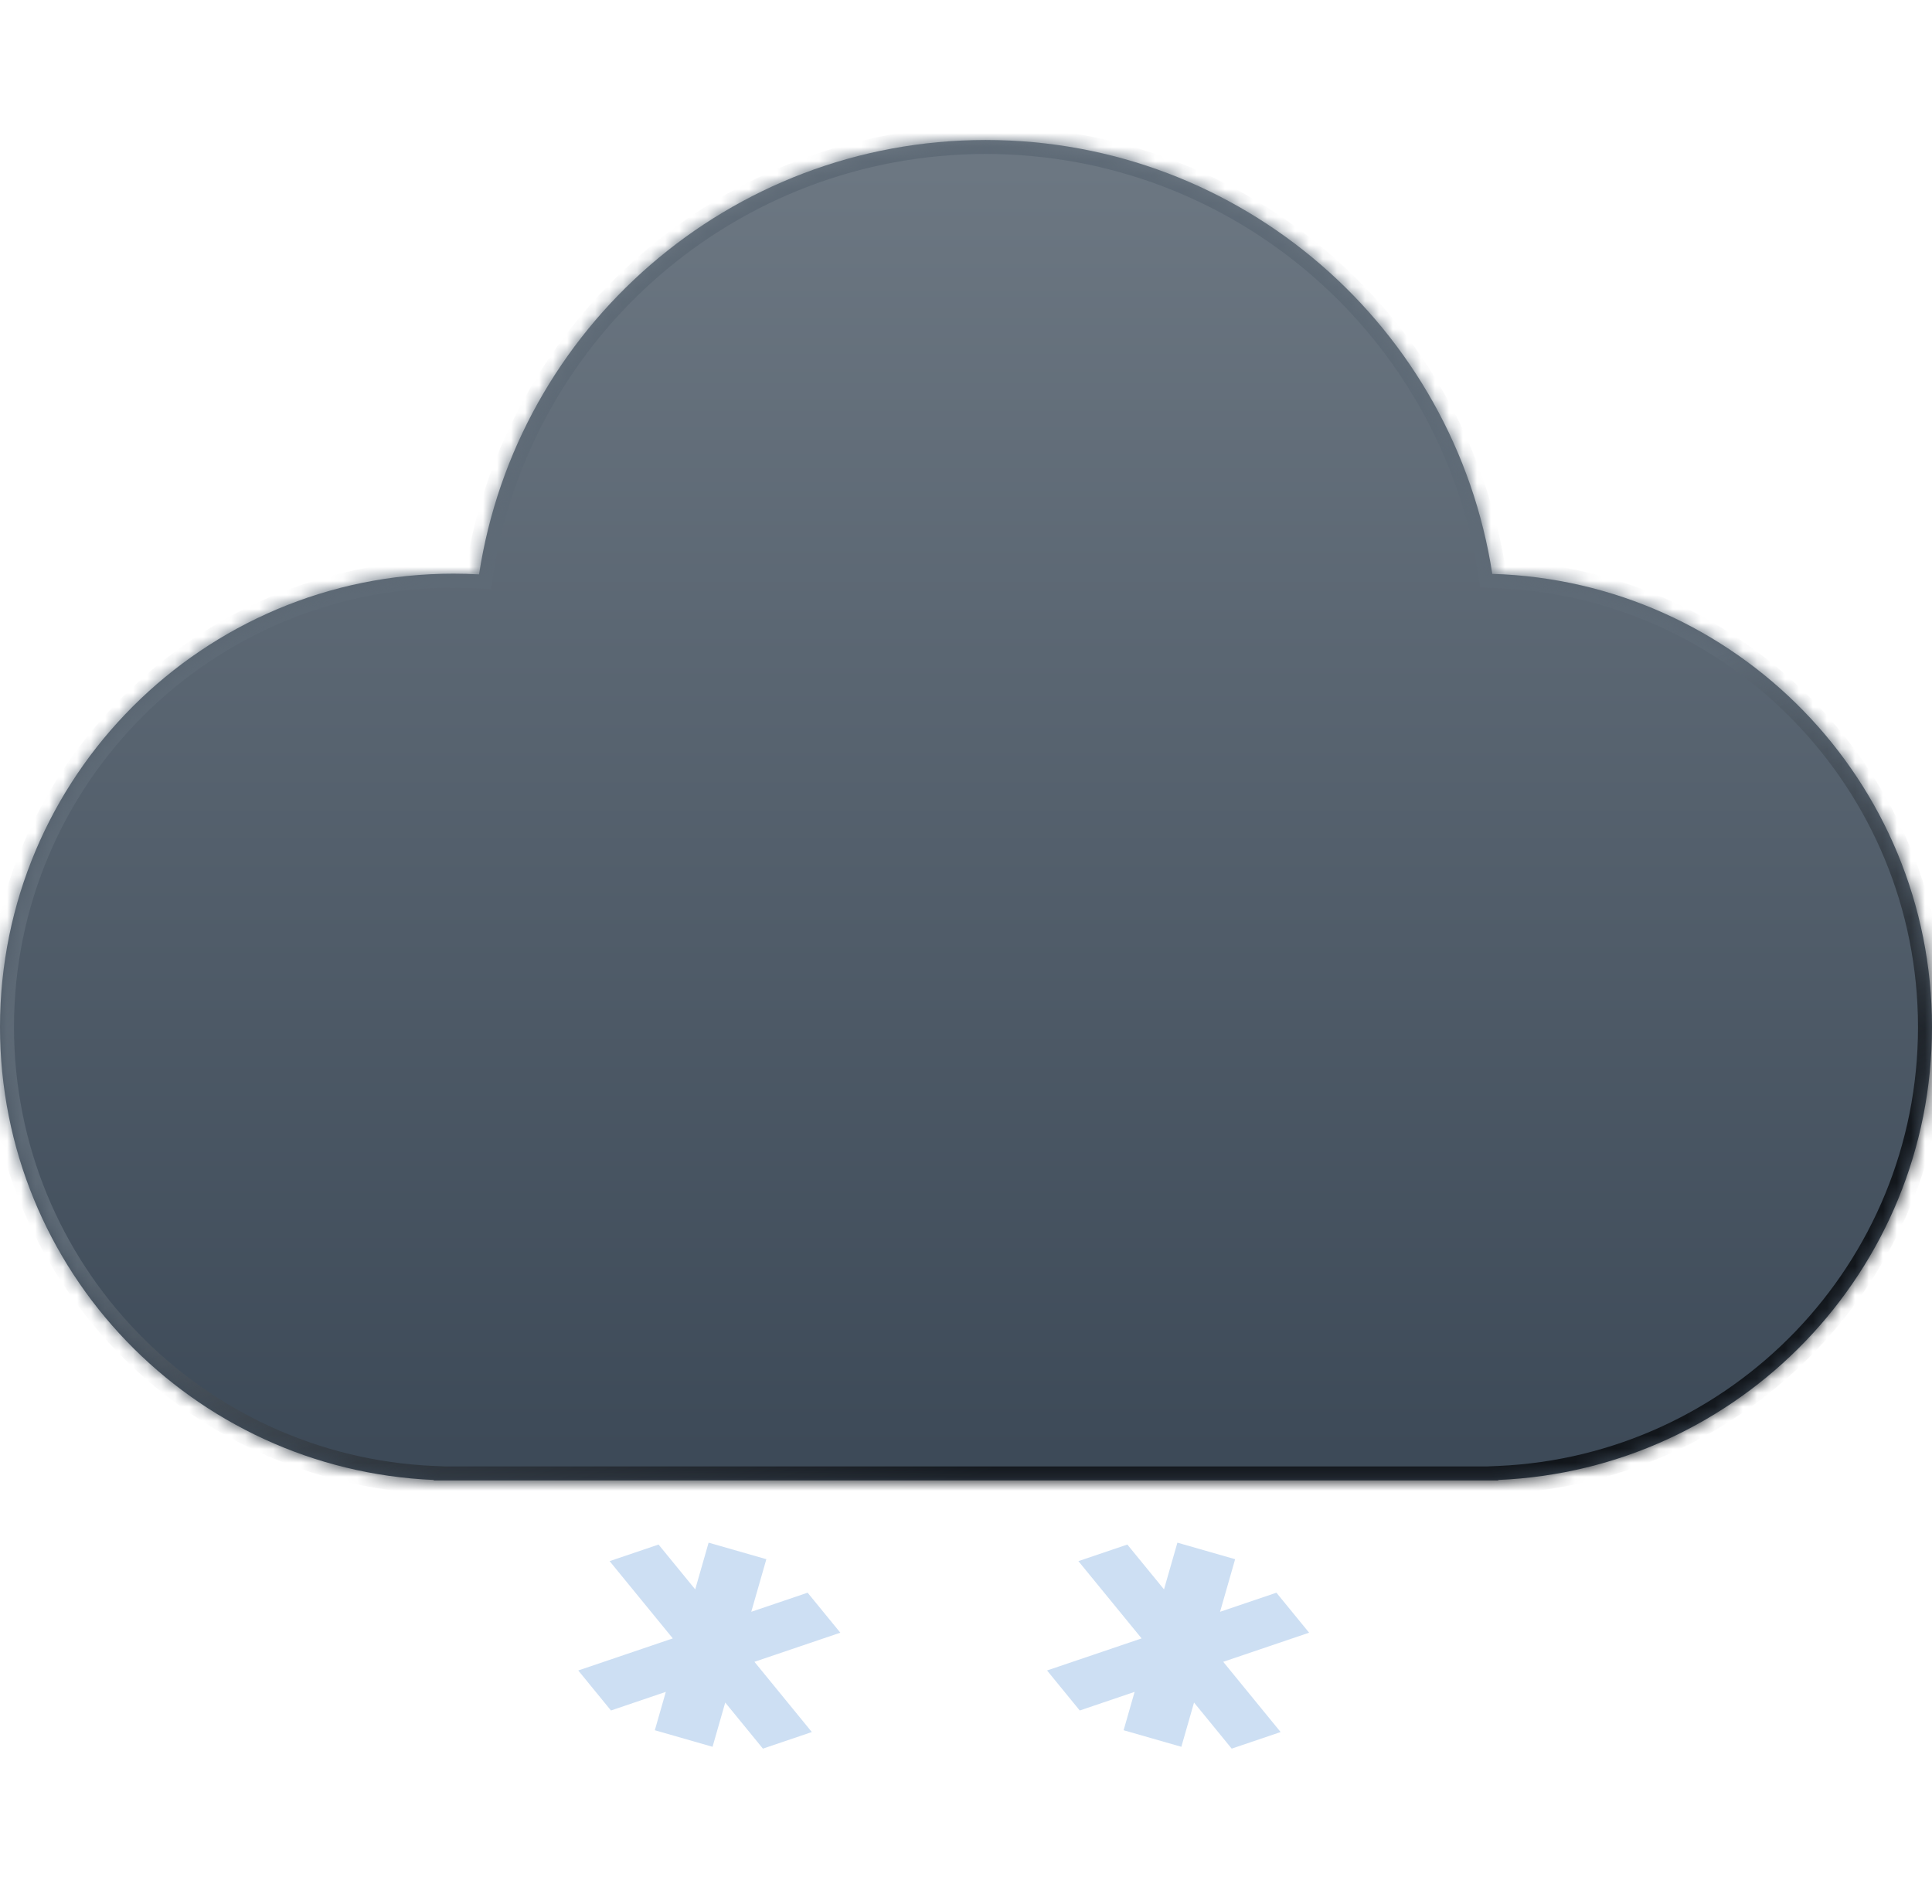 <svg width="138" height="136" viewBox="0 0 138 136" fill="none" xmlns="http://www.w3.org/2000/svg">
<mask id="path-1-inside-1_193_380" fill="white">
<path d="M70.408 10C88.718 10 103.889 23.441 106.592 40.995C124.026 41.513 138 55.808 138 73.367C138 90.783 124.254 104.985 107.02 105.722V105.755H30.98V105.722C13.746 104.984 8.02947e-06 90.782 0 73.367C0 55.48 14.501 40.98 32.388 40.98C33.002 40.98 33.612 40.998 34.218 41.031C36.905 23.46 52.085 10 70.408 10Z"/>
</mask>
<path d="M70.408 10C88.718 10 103.889 23.441 106.592 40.995C124.026 41.513 138 55.808 138 73.367C138 90.783 124.254 104.985 107.02 105.722V105.755H30.98V105.722C13.746 104.984 8.02947e-06 90.782 0 73.367C0 55.48 14.501 40.98 32.388 40.98C33.002 40.98 33.612 40.998 34.218 41.031C36.905 23.46 52.085 10 70.408 10Z" fill="url(#paint0_linear_193_380)"/>
<path d="M70.408 10L70.408 9H70.408V10ZM106.592 40.995L105.603 41.147L105.73 41.97L106.562 41.995L106.592 40.995ZM138 73.367L139 73.367V73.367H138ZM107.02 105.722L106.977 104.723L106.02 104.764V105.722H107.02ZM107.02 105.755V106.755H108.02V105.755H107.02ZM30.98 105.755H29.98V106.755H30.98V105.755ZM30.98 105.722H31.98V104.764L31.022 104.723L30.98 105.722ZM0 73.367L-1 73.367L-1 73.367L0 73.367ZM32.388 40.98L32.388 39.98H32.388V40.98ZM34.218 41.031L34.162 42.03L35.069 42.08L35.206 41.182L34.218 41.031ZM70.408 10L70.408 11C88.217 11 102.975 24.074 105.603 41.147L106.592 40.995L107.58 40.843C104.803 22.809 89.219 9 70.408 9L70.408 10ZM106.592 40.995L106.562 41.995C123.457 42.497 137 56.35 137 73.367H138H139C139 55.265 124.594 40.53 106.621 39.996L106.592 40.995ZM138 73.367L137 73.367C137 90.245 123.678 104.008 106.977 104.723L107.02 105.722L107.062 106.721C124.829 105.961 139 91.321 139 73.367L138 73.367ZM107.02 105.722H106.02V105.755H107.02H108.02V105.722H107.02ZM107.02 105.755V104.755H30.98V105.755V106.755H107.02V105.755ZM30.98 105.755H31.98V105.722H30.98H29.98V105.755H30.98ZM30.98 105.722L31.022 104.723C14.321 104.008 1 90.244 1 73.367L0 73.367L-1 73.367C-1 91.321 13.17 105.961 30.937 106.721L30.98 105.722ZM0 73.367H1C1 56.032 15.053 41.98 32.388 41.98V40.98V39.98C13.948 39.98 -1 54.928 -1 73.367H0ZM32.388 40.98L32.388 41.98C32.982 41.98 33.574 41.997 34.162 42.03L34.218 41.031L34.273 40.033C33.65 39.998 33.021 39.98 32.388 39.98L32.388 40.98ZM34.218 41.031L35.206 41.182C37.82 24.092 52.587 11 70.408 11V10V9C51.584 9 35.99 22.828 33.229 40.88L34.218 41.031Z" fill="url(#paint1_linear_193_380)" mask="url(#path-1-inside-1_193_380)"/>
<path d="M53.662 115.139L57.687 113.775L60.023 116.632L53.888 118.712L57.988 123.729L54.494 124.914L51.803 121.622L50.896 124.783L46.773 123.6L47.559 120.859L43.64 122.189L41.304 119.331L48.057 117.04L43.544 111.52L47.039 110.335L49.658 113.538L50.615 110.2L54.739 111.382L53.662 115.139Z" fill="#CDDFF3"/>
<path d="M87.147 115.139L91.172 113.775L93.508 116.632L87.373 118.712L91.473 123.729L87.978 124.914L85.288 121.622L84.382 124.783L80.258 123.6L81.044 120.859L77.125 122.189L74.789 119.331L81.543 117.04L77.029 111.52L80.524 110.335L83.143 113.538L84.1 110.2L88.224 111.382L87.147 115.139Z" fill="#CDDFF3"/>
<defs>
<linearGradient id="paint0_linear_193_380" x1="69" y1="10" x2="69" y2="105.755" gradientUnits="userSpaceOnUse">
<stop stop-color="#6D7883"/>
<stop offset="1" stop-color="#3C4957"/>
</linearGradient>
<linearGradient id="paint1_linear_193_380" x1="56.327" y1="70.551" x2="69" y2="105.755" gradientUnits="userSpaceOnUse">
<stop stop-color="#5E6A76"/>
<stop offset="1" stop-color="#11151A"/>
</linearGradient>
</defs>
</svg>
